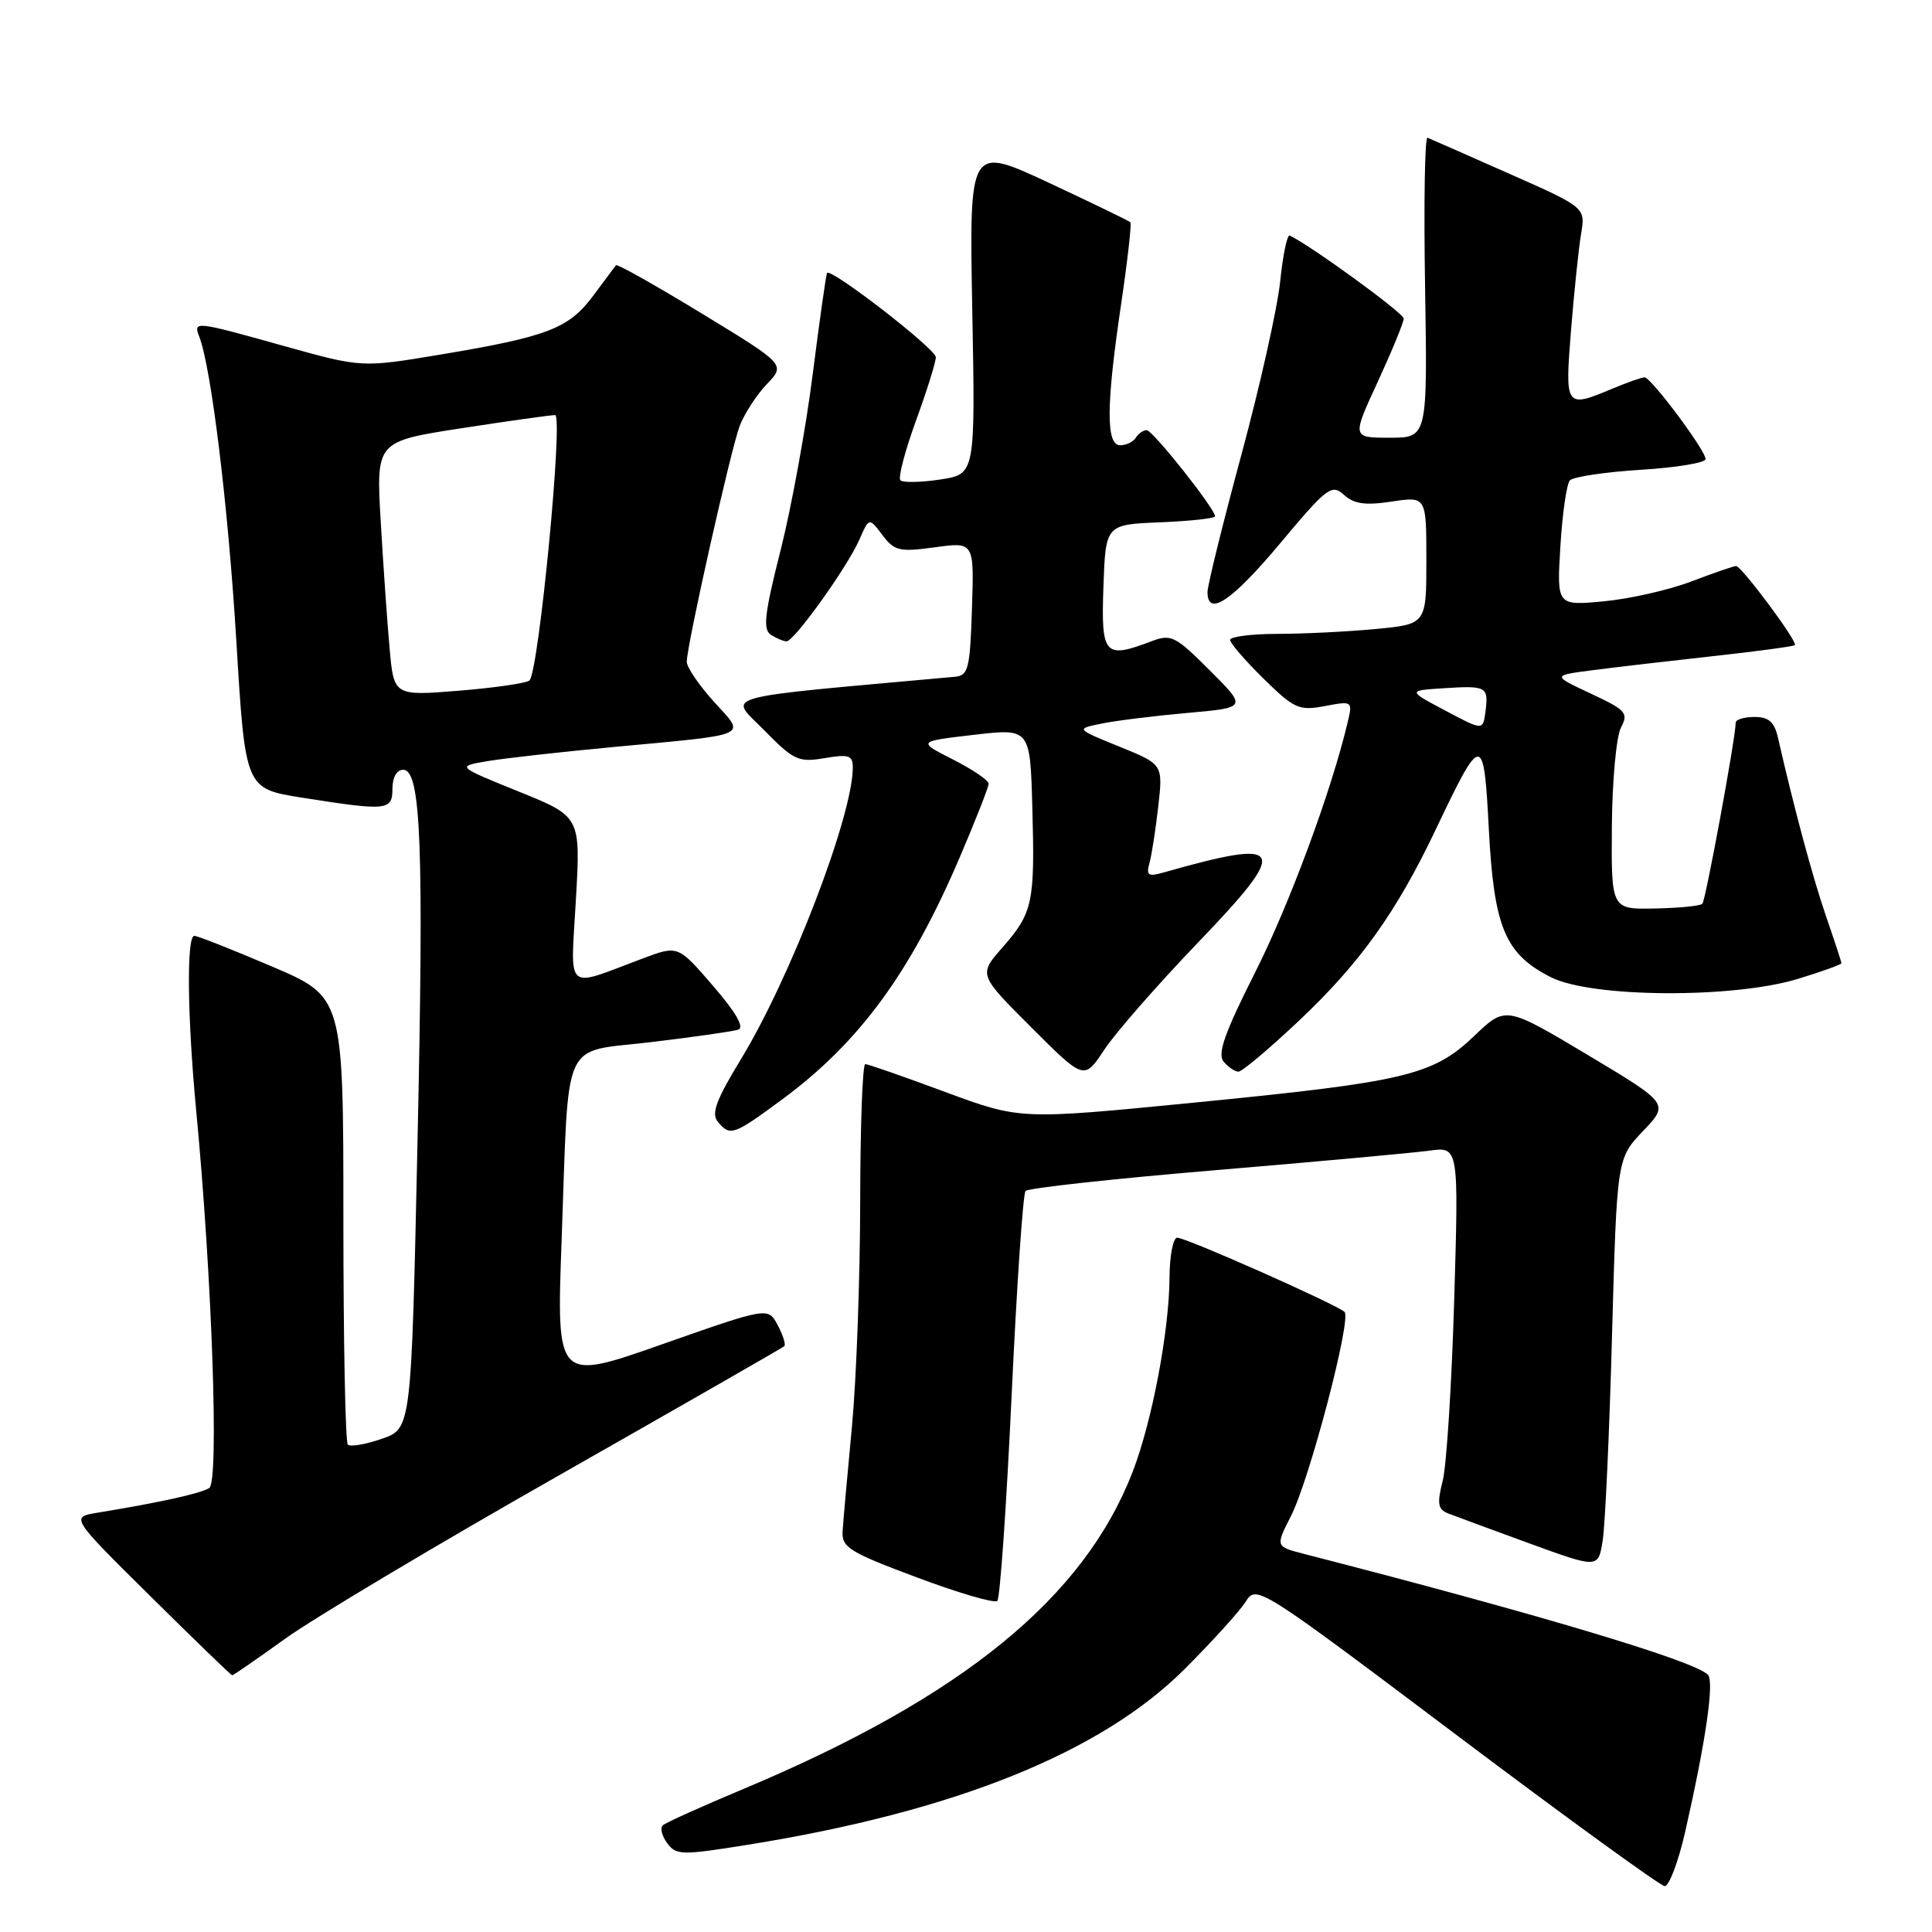 <?xml version="1.0" encoding="UTF-8" standalone="no"?>
<!DOCTYPE svg PUBLIC "-//W3C//DTD SVG 1.1//EN" "http://www.w3.org/Graphics/SVG/1.1/DTD/svg11.dtd" >
<svg xmlns="http://www.w3.org/2000/svg" xmlns:xlink="http://www.w3.org/1999/xlink" version="1.1" viewBox="0 0 256 256">
 <g >
 <path fill="currentColor"
d=" M 223.29 242.75 C 226.04 230.64 227.18 222.78 226.30 221.90 C 224.45 220.05 203.79 213.87 172.75 205.89 C 169.00 204.92 169.00 204.92 171.06 200.88 C 173.52 196.06 179.11 174.78 178.16 173.84 C 177.21 172.89 157.18 164.00 155.99 164.00 C 155.45 164.00 154.98 166.36 154.97 169.25 C 154.92 176.40 152.66 188.34 150.09 195.00 C 143.64 211.73 127.51 224.88 98.50 237.05 C 93.00 239.35 88.19 241.52 87.82 241.87 C 87.44 242.22 87.71 243.28 88.41 244.23 C 89.60 245.84 90.31 245.85 99.09 244.44 C 126.47 240.05 145.89 232.24 156.98 221.15 C 160.64 217.49 164.28 213.48 165.06 212.23 C 166.49 209.98 166.74 210.14 193.00 229.90 C 207.57 240.87 219.98 249.87 220.57 249.92 C 221.15 249.96 222.38 246.74 223.29 242.75 Z  M 37.77 217.15 C 41.47 214.48 57.77 204.75 74.00 195.53 C 90.22 186.31 103.69 178.59 103.92 178.38 C 104.15 178.17 103.76 176.92 103.05 175.59 C 101.77 173.19 101.77 173.19 87.75 178.12 C 73.73 183.05 73.73 183.05 74.42 164.28 C 75.42 136.88 74.22 139.54 86.33 138.08 C 91.92 137.41 97.09 136.67 97.81 136.44 C 98.68 136.16 97.54 134.18 94.48 130.63 C 89.84 125.25 89.84 125.25 85.17 127.00 C 74.70 130.93 75.60 131.71 76.31 119.22 C 76.94 108.20 76.94 108.20 68.72 104.88 C 60.50 101.55 60.50 101.55 64.50 100.87 C 66.70 100.49 74.12 99.66 81.00 99.01 C 99.82 97.25 98.85 97.68 94.58 92.96 C 92.61 90.78 91.00 88.41 91.00 87.69 C 91.00 85.53 96.82 59.61 98.01 56.44 C 98.63 54.83 100.24 52.33 101.61 50.90 C 104.09 48.30 104.09 48.30 92.99 41.54 C 86.89 37.82 81.77 34.94 81.62 35.14 C 81.47 35.34 80.11 37.16 78.59 39.20 C 75.37 43.53 72.57 44.61 58.32 46.99 C 47.93 48.72 47.93 48.72 37.71 45.87 C 25.75 42.52 25.60 42.51 26.41 44.63 C 28.01 48.79 30.25 67.26 31.32 85.00 C 32.50 104.50 32.50 104.50 40.00 105.69 C 51.33 107.48 52.00 107.41 52.00 104.50 C 52.00 103.01 52.57 102.00 53.42 102.00 C 55.80 102.00 56.18 112.09 55.31 151.90 C 54.50 189.30 54.50 189.30 50.59 190.65 C 48.44 191.40 46.41 191.74 46.09 191.42 C 45.76 191.10 45.50 177.62 45.50 161.47 C 45.50 132.10 45.50 132.10 36.00 128.05 C 30.77 125.82 26.16 124.00 25.75 124.00 C 24.70 124.00 24.82 134.71 25.99 147.08 C 28.10 169.21 29.04 196.35 27.73 197.17 C 26.57 197.90 21.07 199.11 12.92 200.44 C 9.34 201.03 9.34 201.03 19.92 211.50 C 25.74 217.26 30.62 221.98 30.77 221.99 C 30.91 221.99 34.06 219.82 37.77 217.15 Z  M 134.04 185.00 C 134.72 170.43 135.55 158.19 135.89 157.81 C 136.22 157.43 147.53 156.19 161.00 155.06 C 174.47 153.93 187.25 152.76 189.39 152.47 C 193.29 151.93 193.29 151.93 192.69 172.22 C 192.36 183.37 191.68 194.16 191.17 196.19 C 190.40 199.23 190.52 199.99 191.87 200.53 C 192.77 200.88 197.61 202.67 202.63 204.50 C 211.77 207.83 211.77 207.83 212.36 204.16 C 212.69 202.15 213.25 189.93 213.60 177.00 C 214.25 153.50 214.25 153.50 217.71 149.87 C 221.17 146.24 221.17 146.24 210.34 139.76 C 199.50 133.29 199.50 133.29 195.34 137.27 C 189.87 142.49 186.26 143.35 158.15 146.11 C 135.18 148.37 135.18 148.37 125.24 144.69 C 119.77 142.66 115.01 141.00 114.65 141.00 C 114.29 141.00 113.99 149.21 113.98 159.25 C 113.97 169.29 113.48 182.68 112.89 189.00 C 112.29 195.32 111.73 201.58 111.65 202.89 C 111.52 205.04 112.52 205.66 121.50 209.02 C 127.00 211.08 131.79 212.48 132.15 212.13 C 132.51 211.78 133.36 199.57 134.04 185.00 Z  M 103.64 145.68 C 113.85 138.15 120.63 128.91 127.17 113.60 C 129.28 108.67 131.00 104.28 131.00 103.84 C 131.00 103.40 128.88 101.96 126.28 100.64 C 121.56 98.24 121.56 98.24 129.03 97.37 C 136.50 96.50 136.50 96.50 136.79 107.00 C 137.14 119.64 136.86 120.95 132.82 125.56 C 129.66 129.15 129.66 129.15 136.66 136.14 C 143.65 143.13 143.65 143.13 146.32 139.10 C 147.78 136.88 153.33 130.54 158.65 124.99 C 171.01 112.12 170.46 110.99 154.14 115.62 C 152.15 116.19 151.86 115.99 152.30 114.40 C 152.60 113.35 153.12 109.97 153.47 106.89 C 154.11 101.28 154.11 101.28 148.32 98.93 C 142.53 96.58 142.53 96.58 145.96 95.88 C 147.84 95.49 152.95 94.86 157.31 94.47 C 165.25 93.77 165.25 93.77 160.31 88.84 C 155.77 84.29 155.17 83.99 152.63 84.95 C 146.33 87.35 145.89 86.86 146.21 77.75 C 146.50 69.50 146.50 69.50 153.75 69.21 C 157.74 69.04 161.00 68.69 161.00 68.41 C 161.00 67.41 152.74 57.00 151.94 57.00 C 151.49 57.00 150.84 57.45 150.50 58.00 C 150.16 58.55 149.23 59.00 148.44 59.00 C 146.53 59.00 146.56 53.71 148.56 40.27 C 149.41 34.50 149.96 29.63 149.78 29.45 C 149.59 29.26 144.71 26.90 138.94 24.20 C 128.43 19.30 128.43 19.30 128.83 41.07 C 129.24 62.84 129.24 62.84 124.57 63.54 C 122.01 63.93 119.64 63.97 119.31 63.64 C 118.98 63.32 119.91 59.77 121.36 55.77 C 122.82 51.77 124.01 47.97 124.00 47.33 C 124.00 46.23 110.09 35.47 109.59 36.17 C 109.46 36.35 108.61 42.35 107.70 49.50 C 106.80 56.65 104.88 67.17 103.44 72.88 C 101.29 81.37 101.06 83.42 102.16 84.12 C 102.90 84.59 103.82 84.98 104.22 84.98 C 105.21 85.01 112.27 75.15 113.86 71.53 C 115.16 68.56 115.16 68.56 116.92 70.89 C 118.52 73.01 119.17 73.16 123.88 72.52 C 129.08 71.80 129.08 71.80 128.79 80.65 C 128.53 88.66 128.31 89.52 126.50 89.68 C 94.36 92.59 96.56 91.98 101.23 96.73 C 105.17 100.75 105.79 101.04 109.25 100.46 C 112.48 99.91 113.00 100.09 113.00 101.70 C 113.00 108.07 104.76 129.55 98.16 140.38 C 94.90 145.73 94.22 147.56 95.11 148.63 C 96.74 150.60 97.16 150.46 103.64 145.68 Z  M 172.11 135.26 C 180.18 127.65 185.01 120.91 190.20 110.00 C 196.38 97.03 196.60 97.02 197.28 109.90 C 197.96 122.93 199.44 126.43 205.53 129.50 C 210.91 132.21 229.68 132.33 238.25 129.70 C 241.41 128.74 244.00 127.80 244.00 127.63 C 244.00 127.46 243.08 124.66 241.96 121.41 C 240.19 116.27 237.70 107.01 235.59 97.75 C 235.11 95.66 234.37 95.00 232.48 95.00 C 231.12 95.00 230.00 95.34 229.99 95.75 C 229.98 97.77 226.00 119.33 225.57 119.76 C 225.29 120.04 222.47 120.32 219.28 120.38 C 213.50 120.50 213.50 120.50 213.58 109.50 C 213.63 103.43 214.17 97.56 214.79 96.40 C 215.81 94.48 215.46 94.09 210.78 91.90 C 205.65 89.50 205.65 89.50 211.07 88.80 C 214.06 88.41 221.22 87.58 227.00 86.94 C 232.78 86.31 237.65 85.65 237.83 85.48 C 238.26 85.08 230.76 75.00 230.04 75.00 C 229.74 75.00 227.07 75.92 224.10 77.05 C 221.14 78.18 215.91 79.36 212.50 79.68 C 206.28 80.26 206.28 80.26 206.76 72.38 C 207.02 68.05 207.59 64.12 208.02 63.65 C 208.45 63.18 212.68 62.55 217.40 62.25 C 222.13 61.96 226.00 61.32 226.00 60.83 C 226.00 59.68 218.77 50.00 217.91 50.00 C 217.54 50.00 215.63 50.67 213.65 51.50 C 207.41 54.11 207.35 54.04 208.17 43.75 C 208.58 38.66 209.18 32.92 209.50 31.00 C 210.09 27.49 210.09 27.49 199.94 23.00 C 194.36 20.52 189.50 18.39 189.15 18.25 C 188.79 18.11 188.65 27.00 188.83 38.00 C 189.15 58.00 189.15 58.00 184.14 58.00 C 179.13 58.00 179.13 58.00 182.57 50.57 C 184.45 46.48 186.00 42.72 186.00 42.21 C 186.00 41.49 173.68 32.53 170.89 31.21 C 170.56 31.06 169.99 33.79 169.63 37.29 C 169.27 40.79 166.96 51.13 164.49 60.26 C 162.02 69.40 160.00 77.58 160.00 78.44 C 160.00 81.81 163.22 79.65 169.63 71.99 C 175.86 64.55 176.45 64.10 178.08 65.57 C 179.41 66.78 180.91 66.99 184.41 66.46 C 189.00 65.77 189.00 65.77 189.00 74.24 C 189.00 82.71 189.00 82.71 182.25 83.35 C 178.54 83.70 172.69 83.99 169.25 83.99 C 165.81 84.00 163.00 84.36 163.00 84.79 C 163.00 85.23 164.99 87.53 167.42 89.92 C 171.50 93.92 172.12 94.20 175.54 93.56 C 179.21 92.87 179.24 92.89 178.58 95.68 C 176.41 104.85 170.84 119.88 166.28 128.91 C 162.27 136.86 161.29 139.64 162.13 140.66 C 162.75 141.40 163.63 142.00 164.10 142.00 C 164.58 142.00 168.18 138.97 172.11 135.26 Z  M 51.62 85.86 C 51.30 82.36 50.78 74.77 50.44 69.00 C 49.84 58.49 49.84 58.49 61.17 56.74 C 67.40 55.78 72.97 55.00 73.55 55.00 C 74.67 55.00 71.40 88.91 70.16 90.16 C 69.80 90.52 65.60 91.13 60.84 91.52 C 52.18 92.22 52.18 92.22 51.62 85.86 Z  M 191.50 94.15 C 186.50 91.50 186.50 91.50 191.36 91.19 C 196.99 90.83 197.26 90.98 196.83 94.31 C 196.50 96.81 196.50 96.81 191.50 94.15 Z "/>
</g>
</svg>